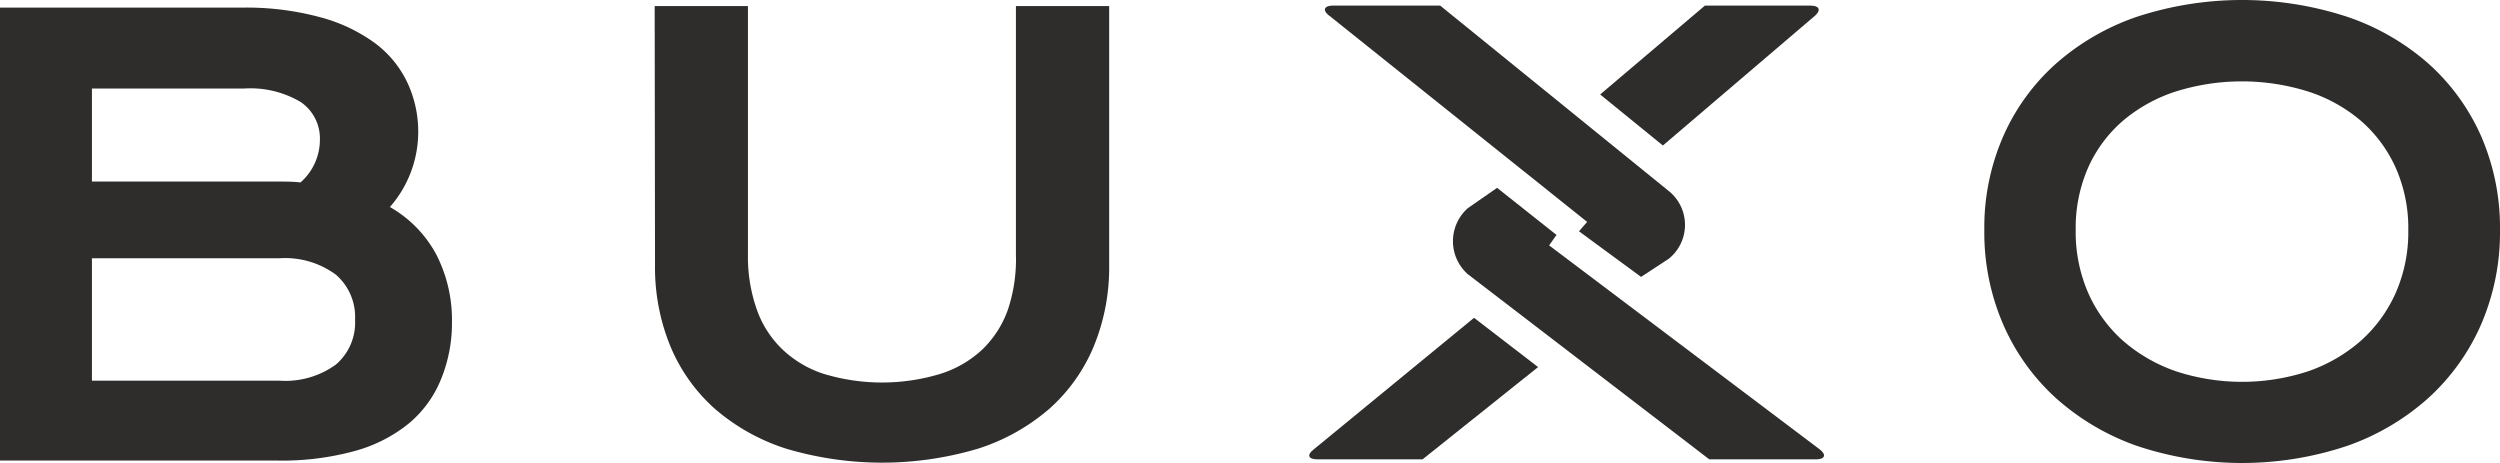 <svg id="Capa_1" data-name="Capa 1" xmlns="http://www.w3.org/2000/svg" viewBox="0 0 226.79 42.02"><defs><style>.cls-1{fill:#2e2d2c;}</style></defs><path class="cls-1" d="M11.84,15.91h22a25.63,25.63,0,0,1,7,.86,14.94,14.94,0,0,1,5,2.35,9.58,9.58,0,0,1,2.94,3.56,10.48,10.48,0,0,1,1,4.46A10.34,10.34,0,0,1,47.21,34a10.84,10.84,0,0,1,4.24,4.37,13,13,0,0,1,1.39,6.09,13.39,13.39,0,0,1-1,5.18,10.16,10.16,0,0,1-2.92,4,13.36,13.36,0,0,1-5,2.52A24.93,24.93,0,0,1,37,57H11.84ZM37,31.69c.71,0,1.42,0,2.1.08a5.15,5.15,0,0,0,1.76-3.84,4,4,0,0,0-1.75-3.46A8.94,8.94,0,0,0,34,23.25H20.18v8.44Zm.15,18.06A7.81,7.81,0,0,0,42.3,48.3a5,5,0,0,0,1.75-4.07,5.06,5.06,0,0,0-1.75-4.1,7.76,7.76,0,0,0-5.12-1.48h-17v11.1Z" transform="translate(-11.84 -15.22)"/><path class="cls-1" d="M71.23,15.77h8.46V38.3a14.45,14.45,0,0,0,.78,4.93,9.27,9.27,0,0,0,2.31,3.65,9.82,9.82,0,0,0,3.8,2.26,18.23,18.23,0,0,0,10.55,0A9.9,9.9,0,0,0,101,46.88a9.36,9.36,0,0,0,2.3-3.65A14.45,14.45,0,0,0,104,38.3V15.77h8.46V39.29a18.81,18.81,0,0,1-1.39,7.33,15.61,15.61,0,0,1-4,5.65,18.43,18.43,0,0,1-6.47,3.64,30.48,30.48,0,0,1-17.48,0,18.43,18.43,0,0,1-6.47-3.64,15.61,15.61,0,0,1-4-5.65,18.81,18.81,0,0,1-1.39-7.33Z" transform="translate(-11.84 -15.22)"/><path class="cls-1" d="M163.31,32.62,142.49,15.73h-9.71c-.83,0-1,.41-.37.9l23.41,18.72-.74.85,5.63,4.14,2.53-1.66A3.94,3.94,0,0,0,163.31,32.62Z" transform="translate(-11.84 -15.22)"/><path class="cls-1" d="M131.34,56.89h9.55l10.48-8.37-5.81-4.47L131,56C130.36,56.49,130.53,56.89,131.34,56.89Z" transform="translate(-11.84 -15.22)"/><path class="cls-1" d="M176.1,15.73h-9.6L157,23.79l5.69,4.63,13.83-11.8C177.05,16.13,176.88,15.73,176.1,15.73Z" transform="translate(-11.84 -15.22)"/><path class="cls-1" d="M152.37,37.48l.67-.95-5.39-4.27L145,34.1a4,4,0,0,0,0,6L166.9,56.89h9.65c.86,0,1-.41.36-.91Z" transform="translate(-11.84 -15.22)"/><path class="cls-1" d="M191.85,36.1a20.65,20.65,0,0,1,1.7-8.48,19.15,19.15,0,0,1,4.77-6.6,21.68,21.68,0,0,1,7.38-4.28,30.64,30.64,0,0,1,19.06,0A21.63,21.63,0,0,1,232.15,21a19.31,19.31,0,0,1,4.78,6.6,20.82,20.82,0,0,1,1.7,8.48,21.11,21.11,0,0,1-1.7,8.54,19.66,19.66,0,0,1-4.78,6.69,21.79,21.79,0,0,1-7.39,4.36,30.07,30.07,0,0,1-19.06,0,21.84,21.84,0,0,1-7.38-4.36,19.5,19.5,0,0,1-4.77-6.69A20.94,20.94,0,0,1,191.85,36.1Zm8.29,0a13.83,13.83,0,0,0,1.14,5.71,12.66,12.66,0,0,0,3.16,4.33,14.53,14.53,0,0,0,4.79,2.76,19.26,19.26,0,0,0,12,0A14.38,14.38,0,0,0,226,46.14a12.79,12.79,0,0,0,3.16-4.33,13.67,13.67,0,0,0,1.15-5.71,13.47,13.47,0,0,0-1.15-5.68A12.29,12.29,0,0,0,226,26.17a14,14,0,0,0-4.78-2.65,20.06,20.06,0,0,0-12,0,14.13,14.13,0,0,0-4.79,2.65,12.17,12.17,0,0,0-3.16,4.25A13.62,13.62,0,0,0,200.14,36.1Z" transform="translate(-11.84 -15.22)"/></svg>